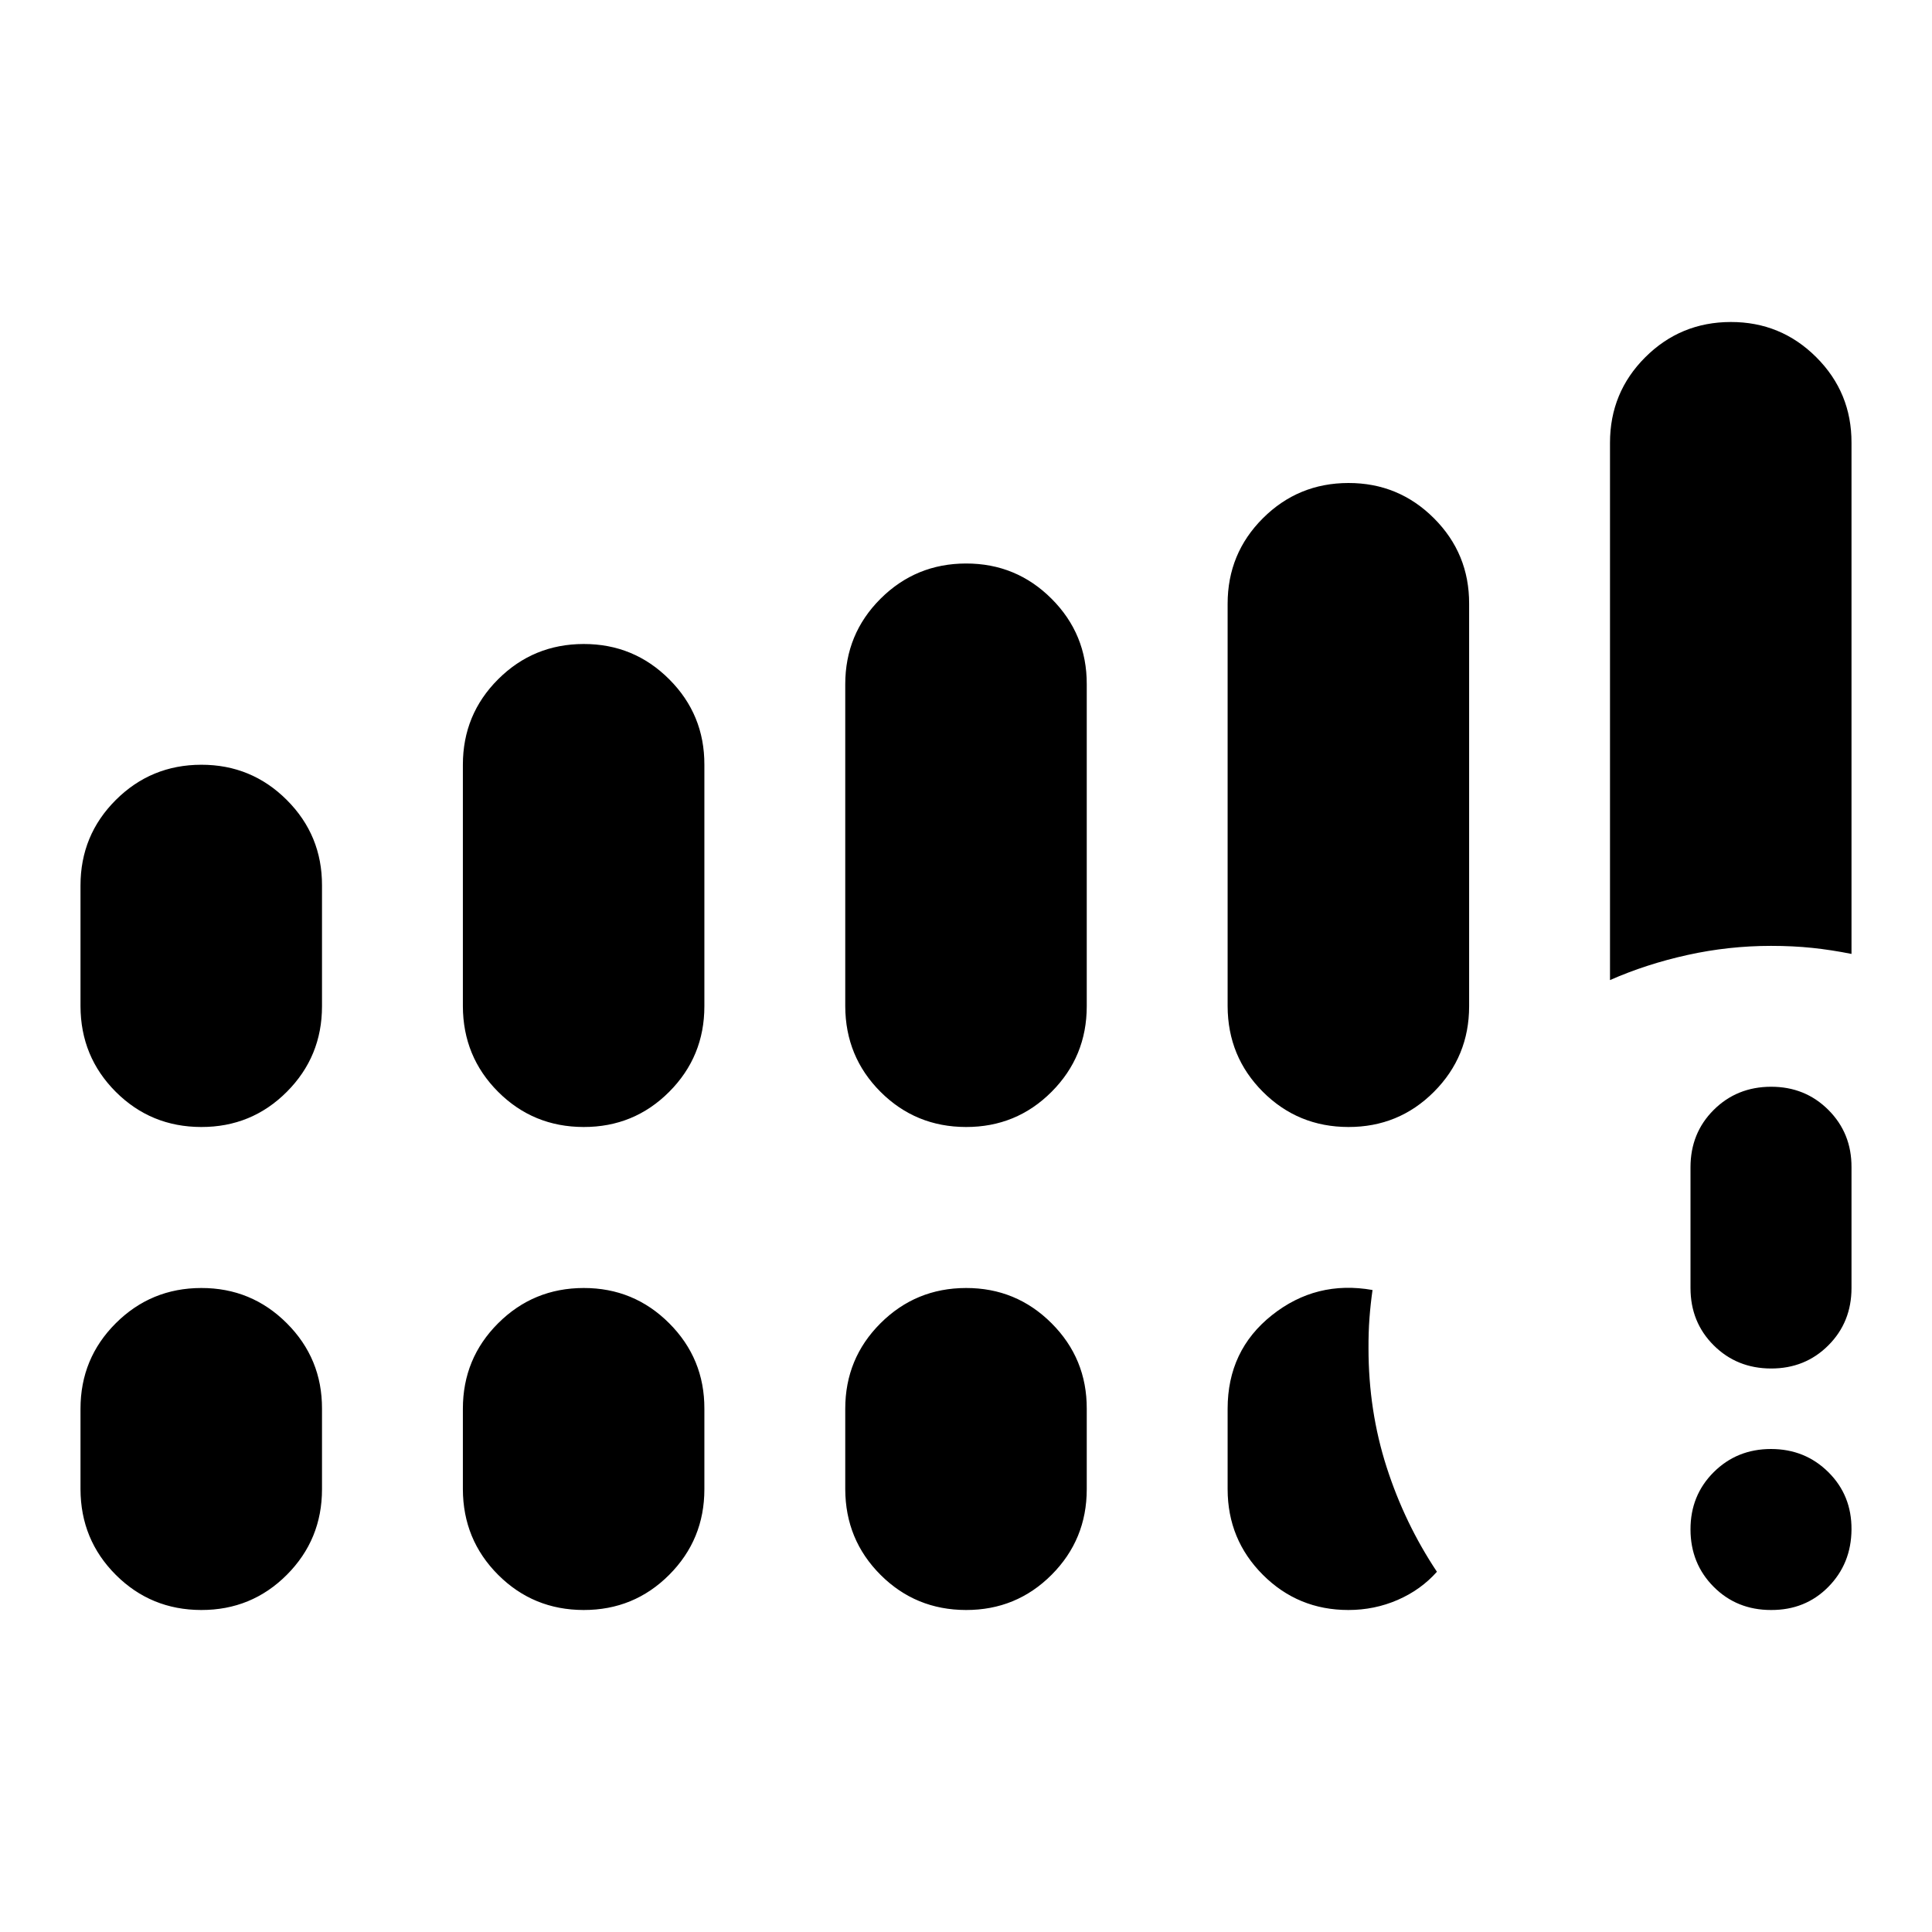 <svg xmlns="http://www.w3.org/2000/svg" viewBox="0 0 24 24" width="24" height="24"><path fill="currentColor" d="M22 20q-.425 0-.712-.288T21 19t.288-.712T22 18t.713.288T23 19t-.288.713T22 20m-1-4v-1.5q0-.425.288-.712T22 13.5t.713.288t.287.712V16q0 .425-.288.713T22 17t-.712-.288T21 16M1 12.5V11q0-.625.438-1.062T2.5 9.5t1.063.438T4 11v1.5q0 .625-.437 1.063T2.5 14t-1.062-.437T1 12.5m4.75 0v-3q0-.625.438-1.062T7.25 8t1.063.438T8.75 9.5v3q0 .625-.437 1.063T7.25 14t-1.062-.437T5.75 12.5m4.75 0v-4q0-.625.438-1.062T12 7t1.063.438T13.5 8.5v4q0 .625-.437 1.063T12 14t-1.062-.437T10.5 12.5m4.75 0v-5q0-.625.438-1.062T16.75 6t1.063.438t.437 1.062v5q0 .625-.437 1.063T16.75 14t-1.062-.437t-.438-1.063M1 18.5v-1q0-.625.438-1.062T2.5 16t1.063.438T4 17.5v1q0 .625-.437 1.063T2.5 20t-1.062-.437T1 18.5m4.75 0v-1q0-.625.438-1.062T7.25 16t1.063.438t.437 1.062v1q0 .625-.437 1.063T7.25 20t-1.062-.437T5.75 18.5m4.75 0v-1q0-.625.438-1.062T12 16t1.063.438t.437 1.062v1q0 .625-.437 1.063T12 20t-1.062-.437T10.5 18.5m9.5-6.325V5.5q0-.625.438-1.062T21.5 4t1.063.438T23 5.5v6.35q-.25-.05-.488-.075T22 11.75q-.525 0-1.037.113t-.963.312M15.25 18.5v-1q0-.725.55-1.162t1.25-.313q-.025.175-.038.35T17 16.75q0 .775.225 1.475t.625 1.3q-.2.225-.488.35T16.75 20q-.625 0-1.062-.437T15.25 18.5"/></svg>